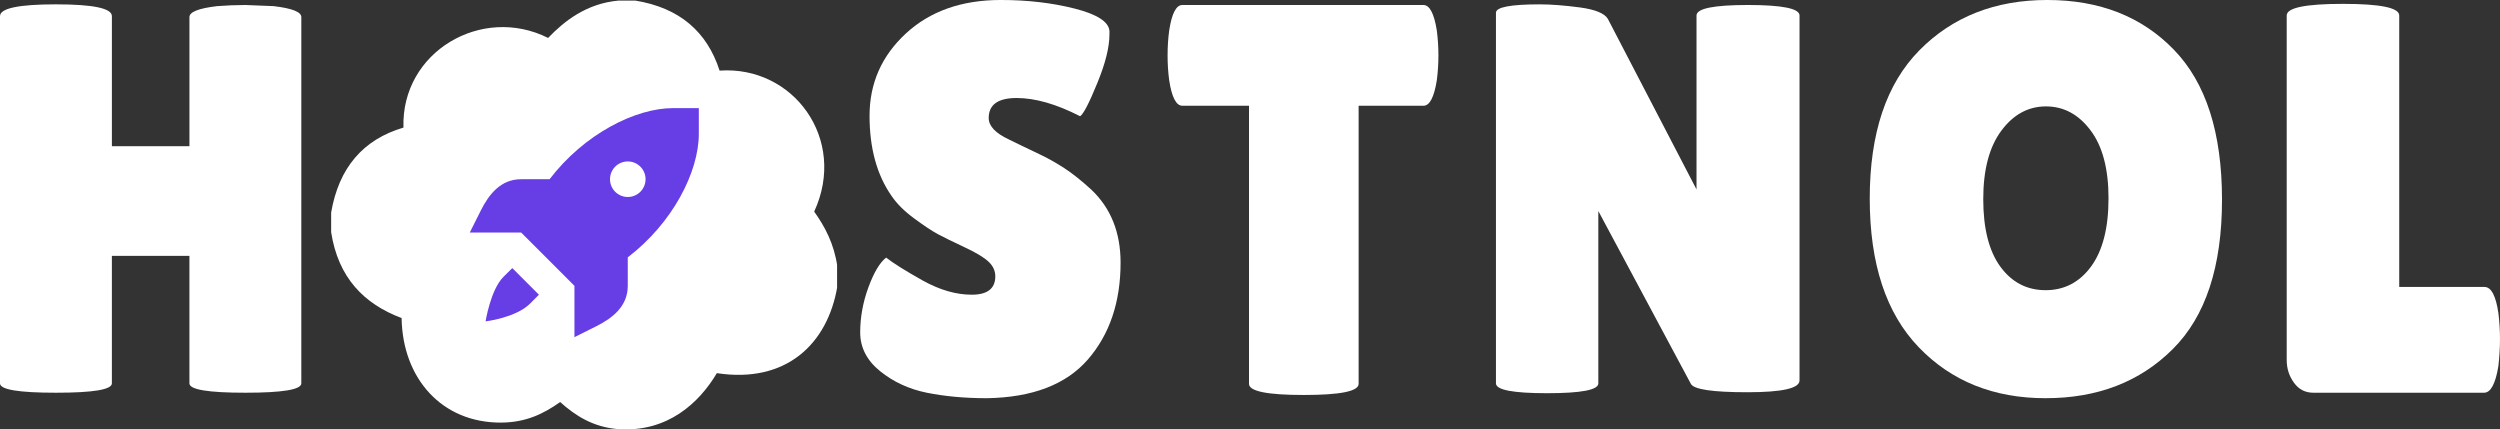 <?xml version="1.0" encoding="UTF-8" standalone="no"?>
<svg
   width="323.063"
   zoomAndPan="magnify"
   viewBox="0 0 242.297 41.618"
   height="55.491"
   preserveAspectRatio="xMidYMid"
   version="1.0"
   id="svg24"
   sodipodi:docname="logo-white.svg"
   inkscape:version="1.3.2 (091e20e, 2023-11-25, custom)"
   xmlns:inkscape="http://www.inkscape.org/namespaces/inkscape"
   xmlns:sodipodi="http://sodipodi.sourceforge.net/DTD/sodipodi-0.dtd"
   xmlns="http://www.w3.org/2000/svg"
   xmlns:svg="http://www.w3.org/2000/svg">
  <rect x="0" y="0" width="242.297" height="41.618" fill="#333333" stroke="none"/>
  <sodipodi:namedview
     id="namedview24"
     pagecolor="#ffffff"
     bordercolor="#000000"
     borderopacity="0.25"
     inkscape:showpageshadow="2"
     inkscape:pageopacity="0.0"
     inkscape:pagecheckerboard="0"
     inkscape:deskcolor="#d1d1d1"
     inkscape:zoom="1.626"
     inkscape:cx="250"
     inkscape:cy="250"
     inkscape:window-width="1920"
     inkscape:window-height="1009"
     inkscape:window-x="-8"
     inkscape:window-y="39"
     inkscape:window-maximized="1"
     inkscape:current-layer="g21" />
  <defs
     id="defs3">
    <clipPath
       id="a032432bc2">
      <path
         d="m 98.758,167.805 h 49.199 v 41.566 H 98.758 Z m 0,0"
         clip-rule="nonzero"
         id="path1" />
    </clipPath>
    <clipPath
       id="36bf1b5601">
      <path
         d="m 126.613,167.805 c 0.539,0 1.082,0 1.617,0 4.281,0.695 6.957,3.008 8.176,6.789 7.141,-0.504 12.41,6.645 9.168,13.664 1.051,1.473 1.93,3.121 2.246,5.336 0,0.637 0,1.266 0,1.902 -0.945,5.633 -5.008,9.441 -11.68,8.418 -1.719,2.891 -4.773,5.738 -9.527,5.43 -2.457,-0.191 -4.164,-1.293 -5.66,-2.629 -1.578,1.113 -3.285,1.984 -5.75,1.992 -5.707,0.016 -9.523,-4.262 -9.617,-10.133 -3.668,-1.375 -6.152,-3.938 -6.828,-8.324 0,-0.637 0,-1.27 0,-1.902 0.746,-4.348 3.094,-7.078 7.008,-8.234 -0.234,-7.336 7.59,-11.918 14.02,-8.688 1.527,-1.598 3.695,-3.34 6.828,-3.621 z m 0,0"
         clip-rule="nonzero"
         id="path2" />
    </clipPath>
    <clipPath
       id="093525aad6">
      <path
         d="m 112.176,178.227 h 22.5 v 22.5 h -22.5 z m 0,0"
         clip-rule="nonzero"
         id="path3" />
    </clipPath>
  </defs>
  <g
     fill="#673de6"
     fill-opacity="1"
     id="g6"
     transform="translate(-66.664,-166.249)"
     style="fill:#ffffff">
    <g
       transform="translate(148.471,204.311)"
       id="g5"
       style="fill:#ffffff">
      <g
         id="g4"
         style="fill:#ffffff">
        <path
           d="m 4.078,-13.094 c 0.676,0.531 1.848,1.266 3.516,2.203 C 9.258,-9.961 10.852,-9.5 12.375,-9.5 c 1.52,0 2.281,-0.594 2.281,-1.781 0,-0.531 -0.215,-1 -0.641,-1.406 -0.43,-0.414 -1.215,-0.891 -2.359,-1.422 C 10.508,-14.648 9.648,-15.07 9.078,-15.375 8.504,-15.688 7.742,-16.191 6.797,-16.891 5.848,-17.586 5.117,-18.312 4.609,-19.062 3.18,-21.102 2.469,-23.695 2.469,-26.844 c 0,-3.145 1.172,-5.801 3.516,-7.969 2.344,-2.164 5.41,-3.25 9.203,-3.25 2.582,0 4.961,0.277 7.141,0.828 2.188,0.555 3.316,1.277 3.391,2.172 0,0.117 0,0.227 0,0.328 0,1.25 -0.398,2.836 -1.188,4.75 -0.781,1.918 -1.336,2.98 -1.656,3.188 -2.293,-1.176 -4.344,-1.766 -6.156,-1.766 -1.805,0 -2.703,0.648 -2.703,1.938 0,0.781 0.66,1.48 1.984,2.094 0.281,0.137 0.688,0.336 1.219,0.594 0.539,0.25 1.16,0.547 1.859,0.891 0.707,0.336 1.461,0.762 2.266,1.281 0.801,0.523 1.664,1.211 2.594,2.062 1.906,1.793 2.859,4.156 2.859,7.094 0,3.824 -1.059,6.953 -3.172,9.391 -2.117,2.43 -5.375,3.676 -9.781,3.75 C 11.695,0.531 9.754,0.352 8.016,0 6.285,-0.352 4.773,-1.051 3.484,-2.094 2.203,-3.133 1.562,-4.383 1.562,-5.844 c 0,-1.469 0.266,-2.926 0.797,-4.375 0.539,-1.457 1.113,-2.414 1.719,-2.875 z m 0,0"
           id="path4"
           style="fill:#ffffff" />
      </g>
    </g>
  </g>
  <g
     fill="#673de6"
     fill-opacity="1"
     id="g9"
     transform="translate(-66.664,-166.249)"
     style="fill:#ffffff">
    <g
       transform="translate(179.496,204.311)"
       id="g8"
       style="fill:#ffffff">
      <g
         id="g7"
         style="fill:#ffffff">
        <path
           d="m 18.844,-0.859 c 0,0.719 -1.773,1.078 -5.312,1.078 -3.543,0 -5.312,-0.359 -5.312,-1.078 V -27.812 H 1.766 c -0.605,0 -1.031,-0.82 -1.281,-2.469 -0.105,-0.781 -0.156,-1.582 -0.156,-2.406 0,-0.832 0.051,-1.641 0.156,-2.422 0.25,-1.645 0.676,-2.469 1.281,-2.469 H 25.125 c 0.602,0 1.035,0.824 1.297,2.469 0.102,0.781 0.156,1.59 0.156,2.422 0,0.824 -0.055,1.625 -0.156,2.406 -0.262,1.648 -0.695,2.469 -1.297,2.469 h -6.281 z m 0,0"
           id="path6"
           style="fill:#ffffff" />
      </g>
    </g>
  </g>
  <g
     fill="#673de6"
     fill-opacity="1"
     id="g12"
     transform="translate(-66.664,-166.249)"
     style="fill:#ffffff">
    <g
       transform="translate(208.963,204.311)"
       id="g11"
       style="fill:#ffffff">
      <g
         id="g10"
         style="fill:#ffffff">
        <path
           d="m 32.109,-1.188 c 0,0.762 -1.684,1.141 -5.047,1.141 -3.367,0 -5.195,-0.27 -5.484,-0.812 l -8.969,-16.75 V -0.906 c 0,0.637 -1.656,0.953 -4.969,0.953 -3.305,0 -4.953,-0.316 -4.953,-0.953 v -35.922 c 0,-0.539 1.41,-0.812 4.234,-0.812 1.113,0 2.41,0.102 3.891,0.297 1.488,0.199 2.395,0.57 2.719,1.109 l 8.594,16.531 V -36.562 c 0,-0.676 1.66,-1.016 4.984,-1.016 3.332,0 5,0.34 5,1.016 z m 0,0"
           id="path9"
           style="fill:#ffffff" />
      </g>
    </g>
  </g>
  <g
     fill="#673de6"
     fill-opacity="1"
     id="g15"
     transform="translate(-66.664,-166.249)"
     style="fill:#ffffff">
    <g
       transform="translate(246.268,204.311)"
       id="g14"
       style="fill:#ffffff">
      <g
         id="g13"
         style="fill:#ffffff">
        <path
           d="m 18.656,0.531 c -5.031,0 -9.133,-1.645 -12.297,-4.938 -3.168,-3.289 -4.75,-8.094 -4.75,-14.406 0,-6.32 1.598,-11.109 4.797,-14.359 3.207,-3.258 7.344,-4.891 12.406,-4.891 5.07,0 9.16,1.605 12.266,4.812 3.113,3.199 4.672,8.047 4.672,14.547 0,6.492 -1.594,11.32 -4.781,14.484 -3.18,3.168 -7.281,4.75 -12.312,4.75 z M 18.688,-27.75 c -1.719,0 -3.164,0.789 -4.328,2.359 -1.168,1.574 -1.75,3.781 -1.75,6.625 0,2.844 0.551,5.027 1.656,6.547 1.113,1.523 2.578,2.281 4.391,2.281 1.812,0 3.281,-0.766 4.406,-2.297 1.125,-1.539 1.688,-3.742 1.688,-6.609 0,-2.863 -0.586,-5.062 -1.75,-6.594 -1.156,-1.539 -2.594,-2.312 -4.312,-2.312 z m 0,0"
           id="path12"
           style="fill:#ffffff" />
      </g>
    </g>
  </g>
  <g
     fill="#673de6"
     fill-opacity="1"
     id="g18"
     transform="translate(-66.664,-166.249)"
     style="fill:#ffffff">
    <g
       transform="translate(286.148,204.311)"
       id="g17"
       style="fill:#ffffff">
      <g
         id="g16"
         style="fill:#ffffff">
        <path
           d="M 2.141,-3.172 V -36.562 c 0,-0.75 1.816,-1.125 5.453,-1.125 3.633,0 5.453,0.375 5.453,1.125 V -10.25 H 21.312 c 0.645,0 1.094,0.84 1.344,2.516 0.102,0.824 0.156,1.668 0.156,2.531 0,0.855 -0.055,1.73 -0.156,2.625 C 22.375,-0.859 21.91,0 21.266,0 H 4.719 C 3.938,0 3.312,-0.32 2.844,-0.969 2.375,-1.613 2.141,-2.348 2.141,-3.172 Z m 0,0"
           id="path15"
           style="fill:#ffffff" />
      </g>
    </g>
  </g>
  <g
     clip-path="url(#a032432bc2)"
     id="g20"
     transform="translate(-66.664,-167.749)"
     style="fill:#ffffff">
    <g
       clip-path="url(#36bf1b5601)"
       id="g19"
       style="fill:#ffffff">
      <path
         fill="#673de6"
         d="m 98.758,167.805 h 49.035 v 41.566 H 98.758 Z m 0,0"
         fill-opacity="1"
         fill-rule="nonzero"
         id="path18"
         style="fill:#ffffff" />
    </g>
  </g>
  <g
     clip-path="url(#093525aad6)"
     id="g21"
     transform="translate(-66.664,-167.749)">
    <path
       fill="#ffffff"
       d="m 131.906,178.227 c -3.691,0 -8.648,2.535 -11.977,6.891 h -2.758 c -1.992,0 -3.137,1.488 -3.922,3.062 l -1.055,2.105 h 4.977 l 2.586,2.582 2.582,2.586 v 4.973 l 2.105,-1.051 c 1.574,-0.789 3.062,-1.93 3.062,-3.922 v -2.762 c 4.355,-3.324 6.887,-8.281 6.887,-11.973 v -2.492 z m -4.398,5.168 c 0.949,0 1.723,0.773 1.723,1.723 0,0.953 -0.773,1.723 -1.723,1.723 -0.953,0 -1.723,-0.77 -1.723,-1.723 0,-0.949 0.77,-1.723 1.723,-1.723 z m -11.195,10.336 -0.863,0.859 c -1.242,1.246 -1.723,4.305 -1.723,4.305 0,0 2.926,-0.34 4.309,-1.719 l 0.859,-0.863 z m 0,0"
       fill-opacity="1"
       fill-rule="nonzero"
       id="path20"
       style="fill:#673de6;fill-opacity:1" />
  </g>
  <g
     fill="#673de6"
     fill-opacity="1"
     id="g24"
     transform="translate(-66.664,-166.249)">
    <g
       transform="translate(63.976,204.311)"
       id="g23"
       style="fill:#ffffff">
      <g
         id="g22"
         style="fill:#ffffff">
        <path
           d="M 31.891,-0.906 C 31.891,-0.301 30.082,0 26.469,0 22.852,0 21.047,-0.301 21.047,-0.906 V -13.266 H 13.531 V -0.906 C 13.531,-0.301 11.723,0 8.109,0 4.492,0 2.688,-0.301 2.688,-0.906 V -36.5 c 0,-0.758 1.805,-1.141 5.422,-1.141 3.613,0 5.422,0.383 5.422,1.141 v 12.609 h 7.516 V -36.406 c 0,-0.5 0.895,-0.852 2.688,-1.062 0.926,-0.07 1.836,-0.109 2.734,-0.109 l 2.734,0.109 c 1.789,0.211 2.688,0.562 2.688,1.062 z m 0,0"
           id="path21"
           style="fill:#ffffff" />
      </g>
    </g>
  </g>
</svg>
